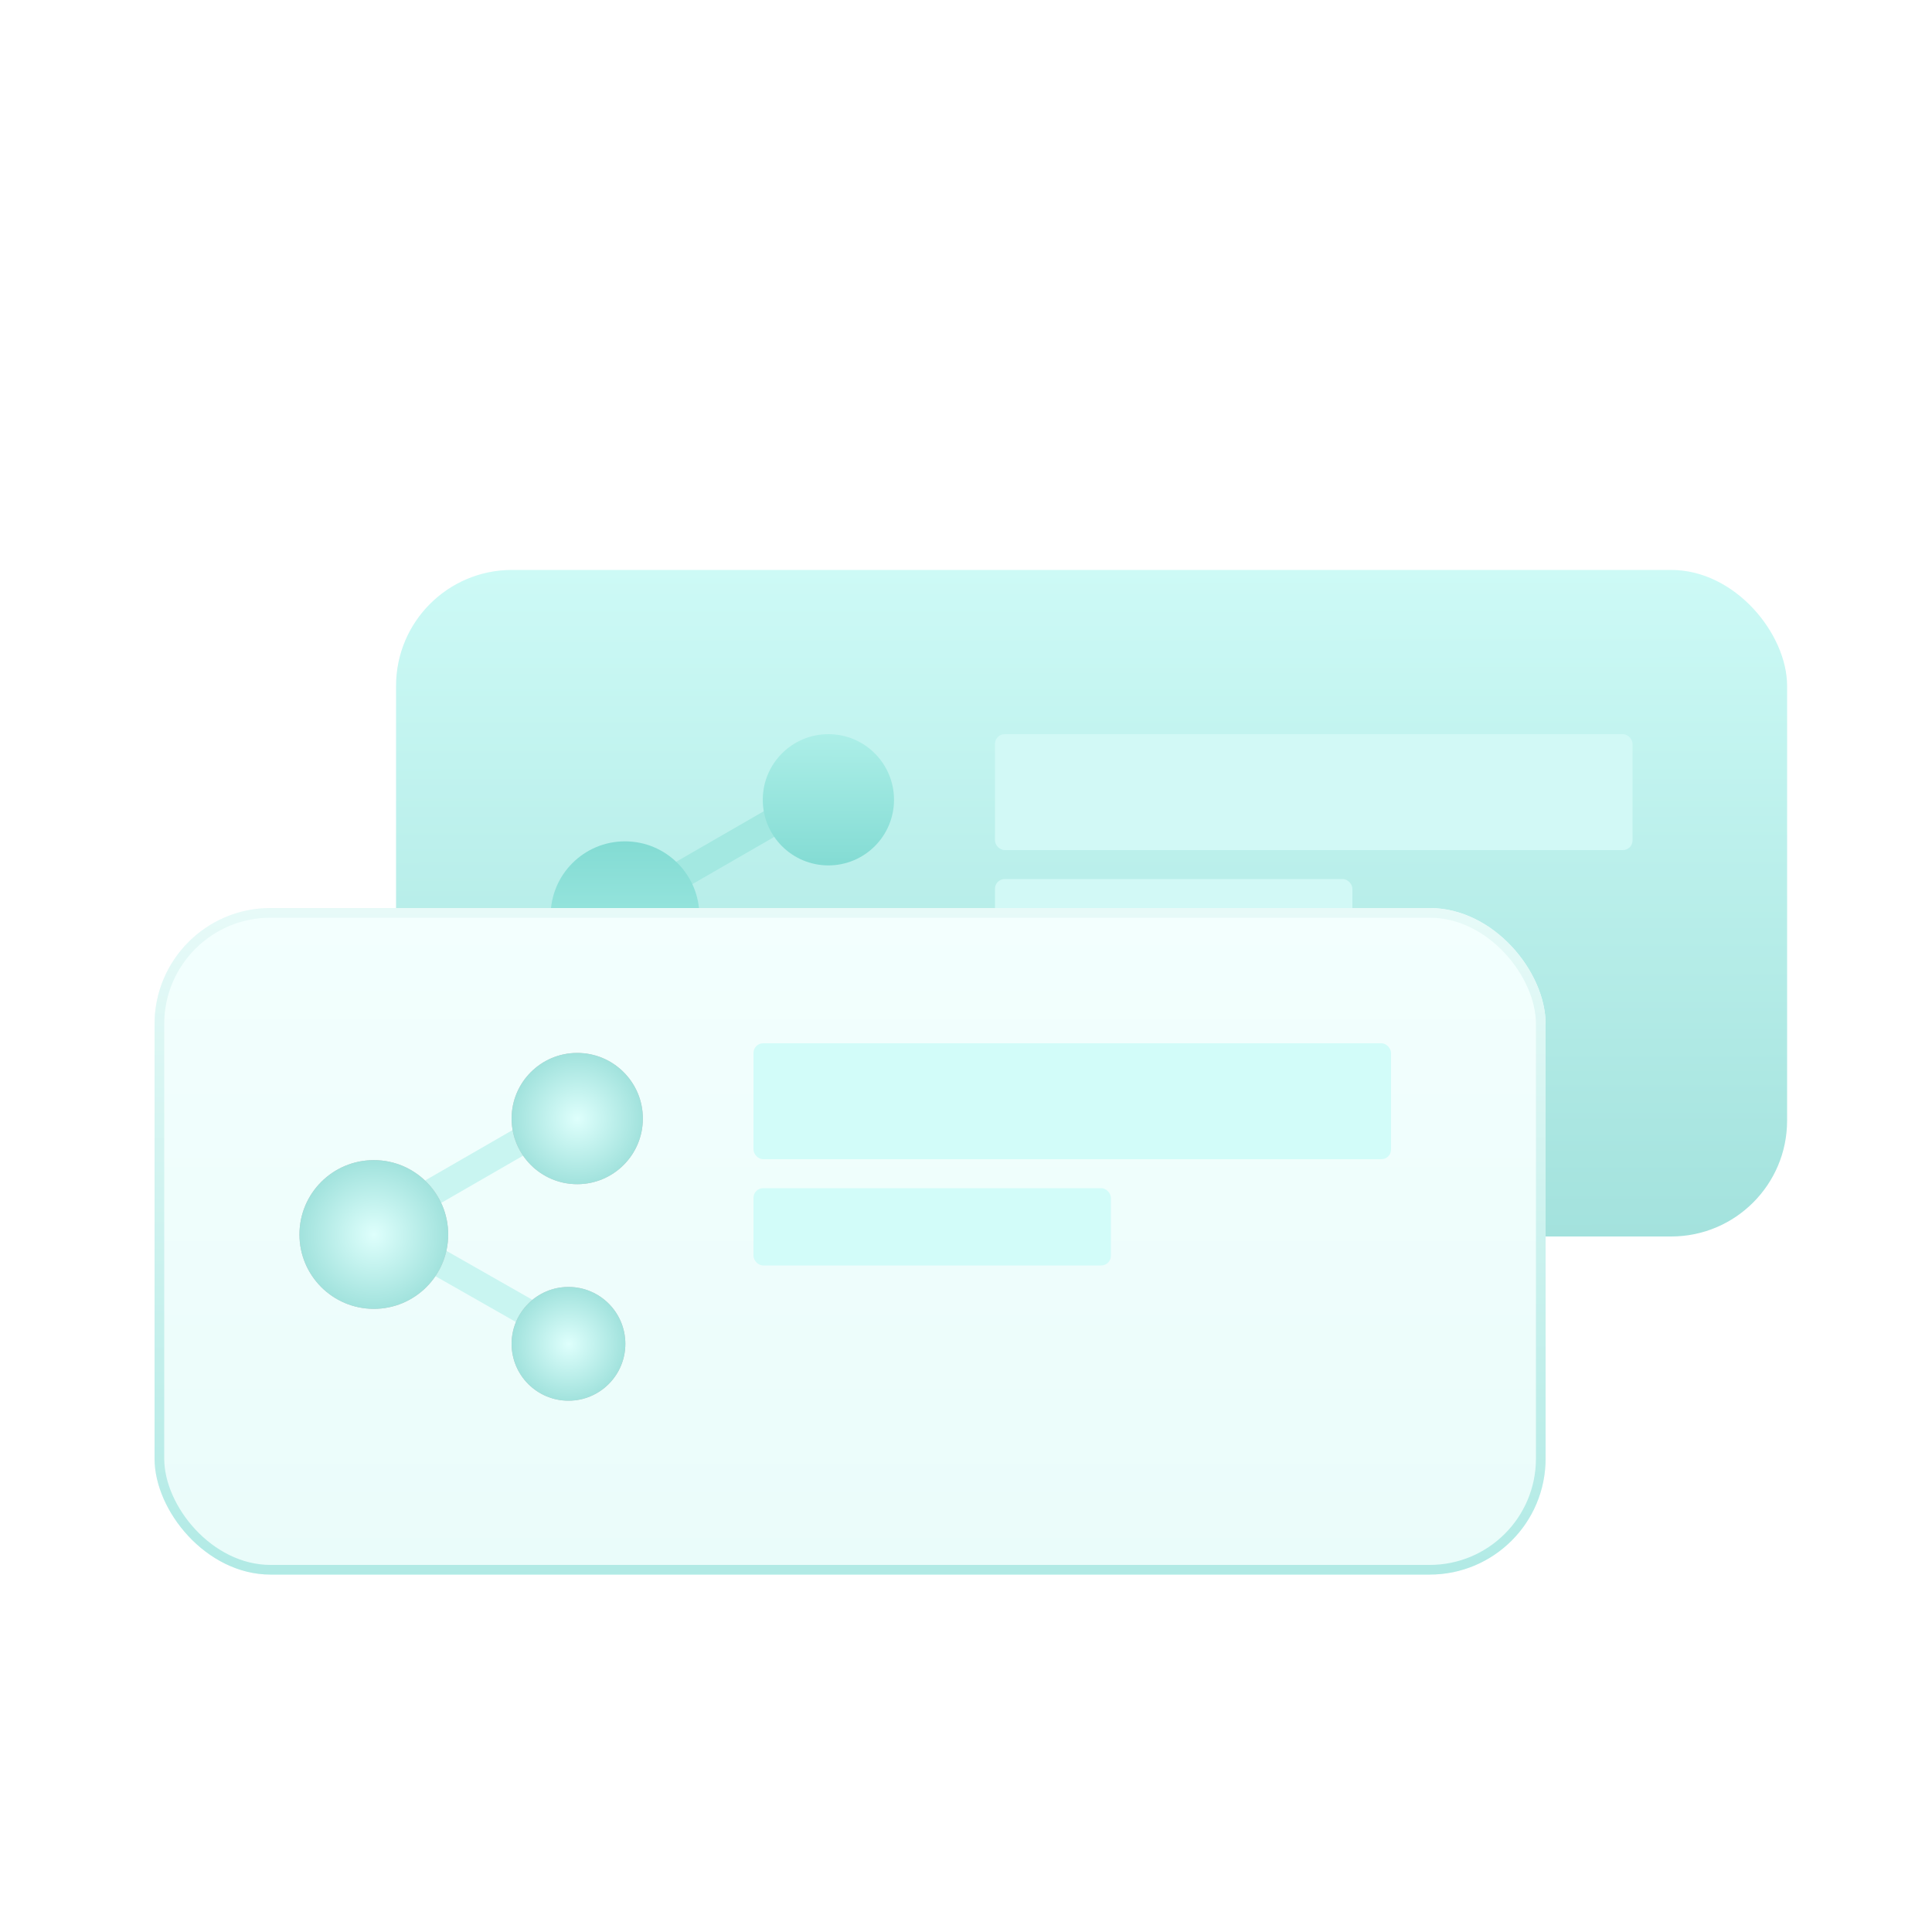 <svg width="200" height="200" viewBox="0 0 200 200" fill="none" xmlns="http://www.w3.org/2000/svg">
<rect x="41" y="59" width="144" height="69" rx="12" fill="url(#paint0_linear_7008_16539)"/>
<rect x="103" y="76" width="66" height="12" rx="1" fill="#D2F9F6"/>
<rect x="103" y="91" width="37" height="8" rx="1" fill="#D2F9F6"/>
<path fill-rule="evenodd" clip-rule="evenodd" d="M67.1 93.576L82.609 102.406L81.203 104.876L65.693 96.046L67.1 93.576Z" fill="#C9F5F1"/>
<path fill-rule="evenodd" clip-rule="evenodd" d="M66.932 90.977L82.442 82.033L83.861 84.495L68.352 93.439L66.932 90.977Z" fill="#A3E8E1"/>
<g filter="url(#filter0_d_7008_16539)">
<circle cx="85.755" cy="81.793" r="6.793" fill="url(#paint1_linear_7008_16539)"/>
</g>
<g filter="url(#filter1_d_7008_16539)">
<circle cx="64.698" cy="93.794" r="7.698" fill="url(#paint2_linear_7008_16539)"/>
</g>
<g filter="url(#filter2_d_7008_16539)">
<circle cx="84.85" cy="105.113" r="5.887" fill="#C4C4C4"/>
<circle cx="84.85" cy="105.113" r="5.887" fill="url(#paint3_radial_7008_16539)"/>
</g>
<g filter="url(#filter3_d_7008_16539)">
<rect x="16" y="91" width="144" height="69" rx="12" fill="url(#paint4_linear_7008_16539)"/>
<rect x="16.5" y="91.5" width="143" height="68" rx="11.5" stroke="url(#paint5_linear_7008_16539)"/>
</g>
<path fill-rule="evenodd" clip-rule="evenodd" d="M41.1 126.576L56.609 135.406L55.203 137.876L39.693 129.046L41.1 126.576Z" fill="#C9F5F1"/>
<path fill-rule="evenodd" clip-rule="evenodd" d="M40.932 123.977L56.442 115.033L57.861 117.495L42.352 126.439L40.932 123.977Z" fill="#C9F5F1"/>
<g filter="url(#filter4_d_7008_16539)">
<circle cx="59.755" cy="114.793" r="6.793" fill="#C4C4C4"/>
<circle cx="59.755" cy="114.793" r="6.793" fill="url(#paint6_radial_7008_16539)"/>
</g>
<g filter="url(#filter5_d_7008_16539)">
<circle cx="38.698" cy="126.794" r="7.698" fill="#C4C4C4"/>
<circle cx="38.698" cy="126.794" r="7.698" fill="url(#paint7_radial_7008_16539)"/>
</g>
<g filter="url(#filter6_d_7008_16539)">
<circle cx="58.849" cy="138.113" r="5.887" fill="#C4C4C4"/>
<circle cx="58.849" cy="138.113" r="5.887" fill="url(#paint8_radial_7008_16539)"/>
</g>
<rect x="78" y="108" width="66" height="12" rx="1" fill="#D2FCF9"/>
<rect x="78" y="123" width="37" height="8" rx="1" fill="#D2FCF9"/>
<defs>
<filter id="filter0_d_7008_16539" x="72.963" y="70" width="25.585" height="25.586" filterUnits="userSpaceOnUse" color-interpolation-filters="sRGB">
<feFlood flood-opacity="0" result="BackgroundImageFix"/>
<feColorMatrix in="SourceAlpha" type="matrix" values="0 0 0 0 0 0 0 0 0 0 0 0 0 0 0 0 0 0 127 0" result="hardAlpha"/>
<feOffset dy="1"/>
<feGaussianBlur stdDeviation="3"/>
<feComposite in2="hardAlpha" operator="out"/>
<feColorMatrix type="matrix" values="0 0 0 0 0.029 0 0 0 0 1 0 0 0 0 0.912 0 0 0 0.4 0"/>
<feBlend mode="normal" in2="BackgroundImageFix" result="effect1_dropShadow_7008_16539"/>
<feBlend mode="normal" in="SourceGraphic" in2="effect1_dropShadow_7008_16539" result="shape"/>
</filter>
<filter id="filter1_d_7008_16539" x="51" y="81.096" width="27.396" height="27.396" filterUnits="userSpaceOnUse" color-interpolation-filters="sRGB">
<feFlood flood-opacity="0" result="BackgroundImageFix"/>
<feColorMatrix in="SourceAlpha" type="matrix" values="0 0 0 0 0 0 0 0 0 0 0 0 0 0 0 0 0 0 127 0" result="hardAlpha"/>
<feOffset dy="1"/>
<feGaussianBlur stdDeviation="3"/>
<feComposite in2="hardAlpha" operator="out"/>
<feColorMatrix type="matrix" values="0 0 0 0 0.029 0 0 0 0 1 0 0 0 0 0.912 0 0 0 0.4 0"/>
<feBlend mode="normal" in2="BackgroundImageFix" result="effect1_dropShadow_7008_16539"/>
<feBlend mode="normal" in="SourceGraphic" in2="effect1_dropShadow_7008_16539" result="shape"/>
</filter>
<filter id="filter2_d_7008_16539" x="72.963" y="94.227" width="23.774" height="23.773" filterUnits="userSpaceOnUse" color-interpolation-filters="sRGB">
<feFlood flood-opacity="0" result="BackgroundImageFix"/>
<feColorMatrix in="SourceAlpha" type="matrix" values="0 0 0 0 0 0 0 0 0 0 0 0 0 0 0 0 0 0 127 0" result="hardAlpha"/>
<feOffset dy="1"/>
<feGaussianBlur stdDeviation="3"/>
<feComposite in2="hardAlpha" operator="out"/>
<feColorMatrix type="matrix" values="0 0 0 0 0.029 0 0 0 0 1 0 0 0 0 0.912 0 0 0 0.4 0"/>
<feBlend mode="normal" in2="BackgroundImageFix" result="effect1_dropShadow_7008_16539"/>
<feBlend mode="normal" in="SourceGraphic" in2="effect1_dropShadow_7008_16539" result="shape"/>
</filter>
<filter id="filter3_d_7008_16539" x="10" y="88" width="156" height="81" filterUnits="userSpaceOnUse" color-interpolation-filters="sRGB">
<feFlood flood-opacity="0" result="BackgroundImageFix"/>
<feColorMatrix in="SourceAlpha" type="matrix" values="0 0 0 0 0 0 0 0 0 0 0 0 0 0 0 0 0 0 127 0" result="hardAlpha"/>
<feOffset dy="3"/>
<feGaussianBlur stdDeviation="3"/>
<feComposite in2="hardAlpha" operator="out"/>
<feColorMatrix type="matrix" values="0 0 0 0 0.719 0 0 0 0 0.933 0 0 0 0 0.916 0 0 0 0.5 0"/>
<feBlend mode="normal" in2="BackgroundImageFix" result="effect1_dropShadow_7008_16539"/>
<feBlend mode="normal" in="SourceGraphic" in2="effect1_dropShadow_7008_16539" result="shape"/>
</filter>
<filter id="filter4_d_7008_16539" x="46.963" y="103" width="25.585" height="25.586" filterUnits="userSpaceOnUse" color-interpolation-filters="sRGB">
<feFlood flood-opacity="0" result="BackgroundImageFix"/>
<feColorMatrix in="SourceAlpha" type="matrix" values="0 0 0 0 0 0 0 0 0 0 0 0 0 0 0 0 0 0 127 0" result="hardAlpha"/>
<feOffset dy="1"/>
<feGaussianBlur stdDeviation="3"/>
<feComposite in2="hardAlpha" operator="out"/>
<feColorMatrix type="matrix" values="0 0 0 0 0.029 0 0 0 0 1 0 0 0 0 0.912 0 0 0 0.4 0"/>
<feBlend mode="normal" in2="BackgroundImageFix" result="effect1_dropShadow_7008_16539"/>
<feBlend mode="normal" in="SourceGraphic" in2="effect1_dropShadow_7008_16539" result="shape"/>
</filter>
<filter id="filter5_d_7008_16539" x="25" y="114.096" width="27.396" height="27.396" filterUnits="userSpaceOnUse" color-interpolation-filters="sRGB">
<feFlood flood-opacity="0" result="BackgroundImageFix"/>
<feColorMatrix in="SourceAlpha" type="matrix" values="0 0 0 0 0 0 0 0 0 0 0 0 0 0 0 0 0 0 127 0" result="hardAlpha"/>
<feOffset dy="1"/>
<feGaussianBlur stdDeviation="3"/>
<feComposite in2="hardAlpha" operator="out"/>
<feColorMatrix type="matrix" values="0 0 0 0 0.029 0 0 0 0 1 0 0 0 0 0.912 0 0 0 0.4 0"/>
<feBlend mode="normal" in2="BackgroundImageFix" result="effect1_dropShadow_7008_16539"/>
<feBlend mode="normal" in="SourceGraphic" in2="effect1_dropShadow_7008_16539" result="shape"/>
</filter>
<filter id="filter6_d_7008_16539" x="46.963" y="127.227" width="23.774" height="23.773" filterUnits="userSpaceOnUse" color-interpolation-filters="sRGB">
<feFlood flood-opacity="0" result="BackgroundImageFix"/>
<feColorMatrix in="SourceAlpha" type="matrix" values="0 0 0 0 0 0 0 0 0 0 0 0 0 0 0 0 0 0 127 0" result="hardAlpha"/>
<feOffset dy="1"/>
<feGaussianBlur stdDeviation="3"/>
<feComposite in2="hardAlpha" operator="out"/>
<feColorMatrix type="matrix" values="0 0 0 0 0.029 0 0 0 0 1 0 0 0 0 0.912 0 0 0 0.4 0"/>
<feBlend mode="normal" in2="BackgroundImageFix" result="effect1_dropShadow_7008_16539"/>
<feBlend mode="normal" in="SourceGraphic" in2="effect1_dropShadow_7008_16539" result="shape"/>
</filter>
<linearGradient id="paint0_linear_7008_16539" x1="113" y1="59" x2="113.032" y2="128.226" gradientUnits="userSpaceOnUse">
<stop stop-color="#CDFAF6"/>
<stop offset="1" stop-color="#A3E2DD"/>
</linearGradient>
<linearGradient id="paint1_linear_7008_16539" x1="85.765" y1="73.346" x2="85.757" y2="90.283" gradientUnits="userSpaceOnUse">
<stop offset="0.087" stop-color="#ADEFE8"/>
<stop offset="1" stop-color="#7ED9D1"/>
</linearGradient>
<linearGradient id="paint2_linear_7008_16539" x1="64.71" y1="84.222" x2="64.7" y2="103.417" gradientUnits="userSpaceOnUse">
<stop stop-color="#7ED9D1"/>
<stop offset="1" stop-color="#ADEFE8"/>
</linearGradient>
<radialGradient id="paint3_radial_7008_16539" cx="0" cy="0" r="1" gradientUnits="userSpaceOnUse" gradientTransform="translate(84.858 105.133) rotate(90) scale(7.339)">
<stop stop-color="#DEFFFC"/>
<stop offset="1" stop-color="#92DBD5"/>
</radialGradient>
<linearGradient id="paint4_linear_7008_16539" x1="88" y1="91" x2="88" y2="160" gradientUnits="userSpaceOnUse">
<stop stop-color="#F3FFFE"/>
<stop offset="1" stop-color="#EAFCFA"/>
</linearGradient>
<linearGradient id="paint5_linear_7008_16539" x1="88" y1="91" x2="88.032" y2="160.226" gradientUnits="userSpaceOnUse">
<stop stop-color="#E7FAF8"/>
<stop offset="1" stop-color="#B1EAE5"/>
</linearGradient>
<radialGradient id="paint6_radial_7008_16539" cx="0" cy="0" r="1" gradientUnits="userSpaceOnUse" gradientTransform="translate(59.765 114.815) rotate(90) scale(8.469)">
<stop stop-color="#DEFFFC"/>
<stop offset="1" stop-color="#92DBD5"/>
</radialGradient>
<radialGradient id="paint7_radial_7008_16539" cx="0" cy="0" r="1" gradientUnits="userSpaceOnUse" gradientTransform="translate(38.709 126.819) rotate(90) scale(9.598)">
<stop stop-color="#DEFFFC"/>
<stop offset="1" stop-color="#92DBD5"/>
</radialGradient>
<radialGradient id="paint8_radial_7008_16539" cx="0" cy="0" r="1" gradientUnits="userSpaceOnUse" gradientTransform="translate(58.858 138.133) rotate(90) scale(7.339)">
<stop stop-color="#DEFFFC"/>
<stop offset="1" stop-color="#92DBD5"/>
</radialGradient>
</defs>
</svg>
